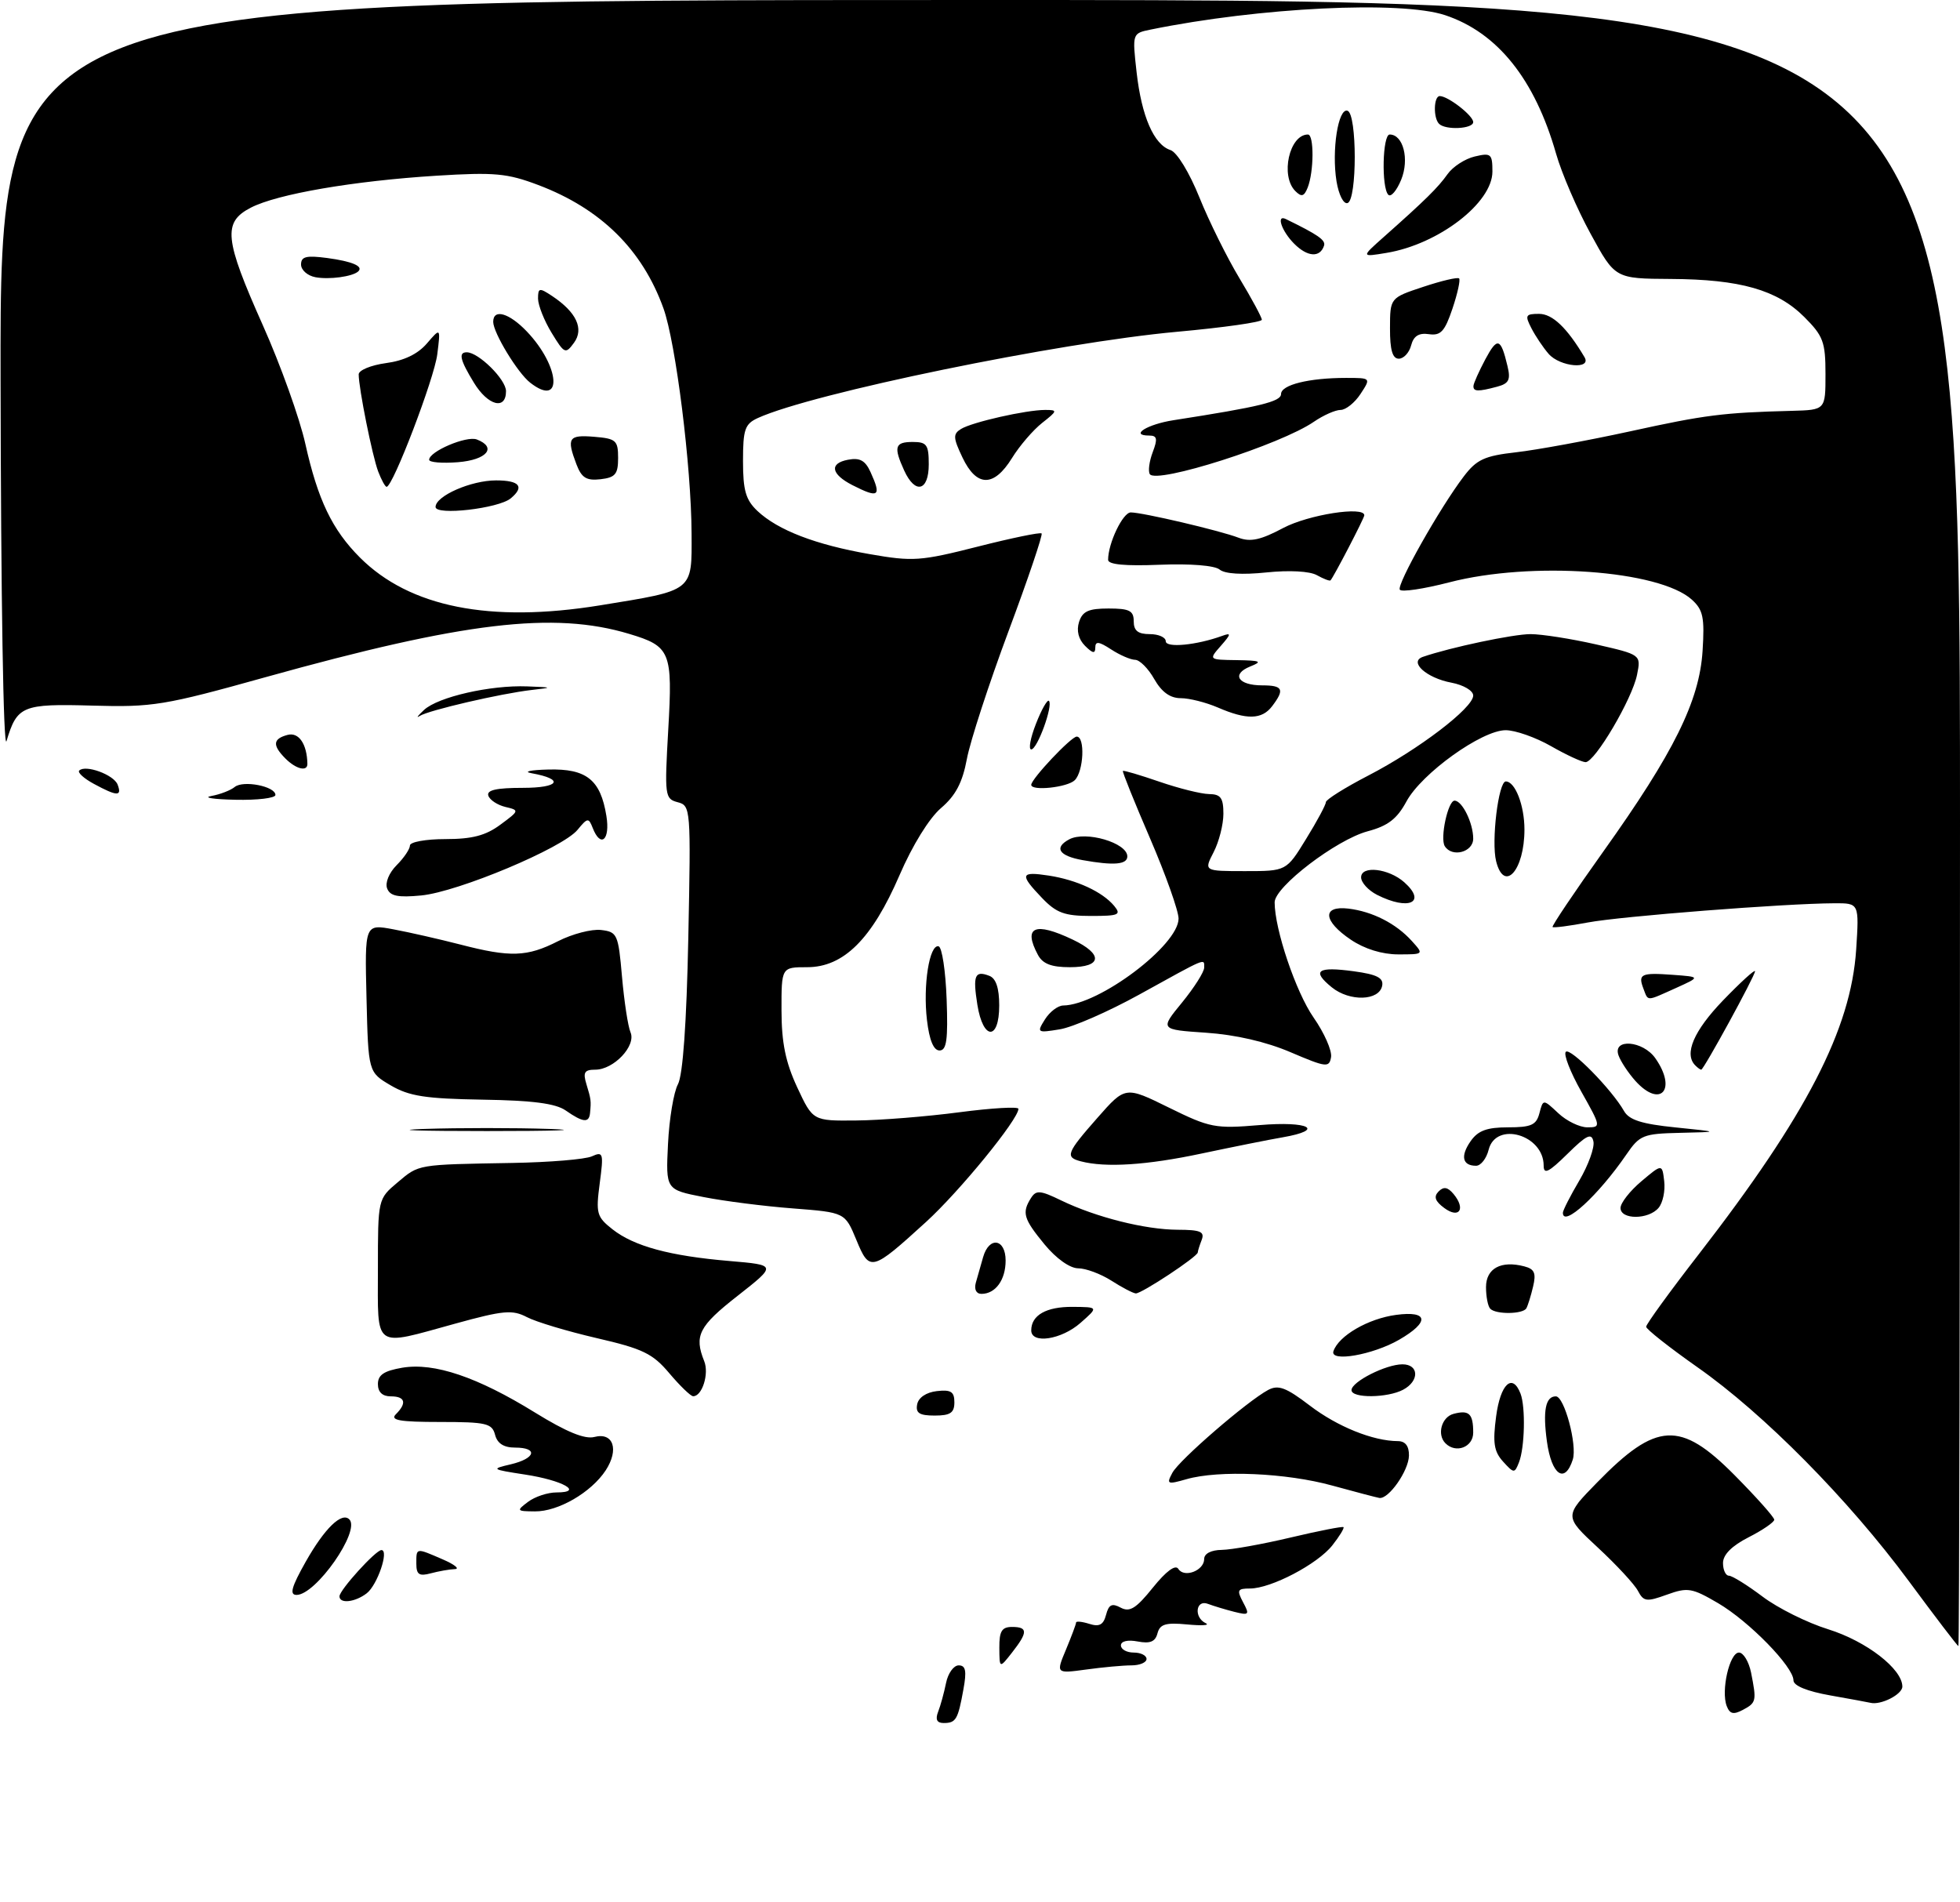 <?xml version="1.0" encoding="UTF-8" standalone="no"?>
<!DOCTYPE svg PUBLIC "-//W3C//DTD SVG 1.1//EN" "http://www.w3.org/Graphics/SVG/1.1/DTD/svg11.dtd" >
<svg xmlns="http://www.w3.org/2000/svg" xmlns:xlink="http://www.w3.org/1999/xlink" version="1.1" viewBox="0 0 306 297">
 <g >
 <path fill="currentColor"
d=" M 146.46 267.25 C 146.84 266.29 147.39 264.26 147.70 262.75 C 148.00 261.24 148.89 260.00 149.67 260.00 C 150.77 260.00 150.94 260.86 150.41 263.75 C 149.56 268.46 149.25 269.00 147.33 269.00 C 146.27 269.00 146.00 268.45 146.46 267.25 Z  M 269.58 266.35 C 268.66 263.96 270.02 258.00 271.49 258.00 C 272.18 258.00 273.03 259.41 273.38 261.12 C 274.26 265.57 274.21 265.82 272.10 266.95 C 270.63 267.73 270.06 267.59 269.58 266.35 Z  M 285.75 264.69 C 282.13 264.05 280.00 263.18 280.00 262.34 C 280.00 260.22 273.08 253.13 268.22 250.28 C 264.15 247.90 263.48 247.79 260.24 248.96 C 257.06 250.11 256.61 250.05 255.72 248.37 C 255.18 247.34 252.36 244.30 249.46 241.61 C 244.19 236.72 244.19 236.72 249.36 231.43 C 258.60 221.96 262.33 221.76 270.78 230.28 C 274.20 233.73 277.00 236.87 277.00 237.26 C 277.00 237.64 275.20 238.88 273.00 240.00 C 270.37 241.34 269.00 242.72 269.00 244.02 C 269.00 245.11 269.42 246.00 269.92 246.00 C 270.43 246.00 272.79 247.47 275.17 249.26 C 277.55 251.06 282.17 253.36 285.44 254.37 C 291.39 256.23 297.00 260.56 297.00 263.31 C 297.00 264.54 293.61 266.26 292.00 265.84 C 291.73 265.77 288.91 265.25 285.75 264.69 Z  M 166.43 257.52 C 167.29 255.45 168.00 253.56 168.00 253.31 C 168.00 253.07 168.93 253.16 170.07 253.52 C 171.63 254.02 172.27 253.67 172.68 252.11 C 173.10 250.50 173.60 250.25 174.97 250.99 C 176.38 251.74 177.38 251.11 179.99 247.86 C 182.06 245.29 183.51 244.22 183.96 244.93 C 184.87 246.40 188.00 245.21 188.00 243.39 C 188.00 242.55 189.08 241.99 190.75 241.97 C 192.26 241.95 197.10 241.08 201.49 240.04 C 205.88 239.00 209.60 238.27 209.75 238.42 C 209.90 238.57 209.12 239.85 208.01 241.26 C 205.70 244.19 198.44 248.00 195.15 248.00 C 193.19 248.00 193.07 248.25 194.07 250.14 C 195.12 252.10 195.02 252.22 192.70 251.64 C 191.32 251.29 189.47 250.73 188.59 250.40 C 186.68 249.66 186.35 252.53 188.25 253.42 C 188.94 253.75 187.63 253.83 185.34 253.61 C 181.99 253.29 181.09 253.56 180.71 254.99 C 180.37 256.31 179.56 256.64 177.62 256.27 C 176.06 255.97 175.00 256.22 175.00 256.88 C 175.00 257.50 175.90 258.00 177.00 258.00 C 178.10 258.00 179.00 258.45 179.00 259.00 C 179.00 259.55 177.94 260.00 176.64 260.00 C 175.34 260.00 172.16 260.29 169.57 260.65 C 164.85 261.29 164.85 261.29 166.43 257.52 Z  M 156.02 257.25 C 156.00 254.66 156.41 254.00 158.00 254.00 C 160.49 254.00 160.49 254.82 158.00 258.00 C 156.04 260.50 156.04 260.50 156.02 257.25 Z  M 298.00 246.83 C 288.56 234.06 275.34 220.69 264.99 213.44 C 260.60 210.35 257.00 207.51 257.00 207.13 C 257.00 206.74 260.71 201.62 265.25 195.77 C 282.04 174.09 288.97 160.67 289.79 148.25 C 290.26 141.00 290.26 141.00 286.38 141.02 C 278.69 141.05 253.00 143.05 247.89 144.02 C 245.02 144.56 242.55 144.88 242.39 144.73 C 242.24 144.57 245.80 139.27 250.30 132.96 C 261.33 117.50 265.31 109.46 265.81 101.63 C 266.14 96.40 265.90 95.22 264.14 93.62 C 259.04 89.01 239.09 87.58 226.25 90.92 C 222.26 91.95 218.79 92.47 218.54 92.06 C 218.04 91.25 224.79 79.29 228.52 74.39 C 230.54 71.73 231.76 71.17 236.70 70.61 C 239.89 70.25 247.90 68.78 254.50 67.34 C 266.22 64.77 268.98 64.42 279.75 64.14 C 285.00 64.00 285.00 64.00 285.00 58.40 C 285.00 53.39 284.65 52.45 281.69 49.49 C 277.45 45.25 271.68 43.61 260.83 43.55 C 252.15 43.50 252.15 43.50 248.33 36.50 C 246.22 32.65 243.80 27.02 242.94 24.00 C 239.62 12.37 233.79 5.09 225.62 2.37 C 218.70 0.07 196.61 1.16 179.63 4.62 C 176.77 5.21 176.77 5.21 177.45 11.29 C 178.23 18.18 180.15 22.59 182.74 23.43 C 183.75 23.76 185.68 26.92 187.25 30.81 C 188.76 34.56 191.58 40.24 193.50 43.43 C 195.43 46.63 197.00 49.55 197.00 49.92 C 197.00 50.29 191.04 51.14 183.75 51.80 C 165.19 53.49 126.84 61.38 118.32 65.26 C 116.29 66.19 116.00 67.03 116.00 71.99 C 116.00 76.58 116.43 78.05 118.26 79.78 C 121.46 82.78 127.33 85.04 135.77 86.51 C 142.53 87.69 143.70 87.61 152.64 85.34 C 157.92 84.00 162.41 83.07 162.62 83.28 C 162.83 83.49 160.50 90.38 157.44 98.58 C 154.38 106.79 151.46 115.75 150.95 118.50 C 150.26 122.18 149.20 124.20 146.92 126.15 C 145.07 127.73 142.45 131.97 140.43 136.65 C 136.13 146.60 131.71 151.00 126.01 151.00 C 122.00 151.00 122.00 151.00 122.01 157.75 C 122.02 162.80 122.64 165.83 124.46 169.75 C 126.91 175.00 126.91 175.00 133.70 174.93 C 137.44 174.90 144.66 174.32 149.75 173.65 C 154.84 172.98 159.00 172.74 159.00 173.11 C 159.00 174.75 149.83 185.98 144.58 190.77 C 136.06 198.53 135.77 198.61 133.69 193.56 C 131.92 189.29 131.92 189.29 123.80 188.66 C 119.34 188.32 113.04 187.52 109.81 186.88 C 103.94 185.73 103.94 185.73 104.29 178.61 C 104.48 174.70 105.18 170.50 105.84 169.28 C 106.61 167.85 107.19 159.78 107.46 146.42 C 107.87 126.18 107.84 125.77 105.79 125.24 C 103.80 124.71 103.74 124.25 104.33 113.89 C 105.03 101.73 104.69 100.90 98.22 98.96 C 86.47 95.42 72.40 97.10 41.50 105.71 C 25.63 110.14 23.83 110.43 14.42 110.16 C 3.48 109.85 2.67 110.19 1.02 115.69 C 0.53 117.30 0.14 93.19 0.09 59.25 C 0.00 0.00 0.00 0.00 153.00 0.00 C 306.00 0.00 306.00 0.00 306.00 128.50 C 306.00 199.18 305.89 256.99 305.75 256.99 C 305.61 256.98 302.12 252.41 298.00 246.83 Z  M 93.66 94.51 C 108.41 92.11 108.01 92.43 107.97 83.27 C 107.93 72.83 105.51 53.52 103.58 48.14 C 100.28 38.97 93.81 32.59 84.05 28.89 C 79.18 27.05 77.23 26.87 68.17 27.43 C 55.21 28.24 43.28 30.29 39.16 32.42 C 34.75 34.70 35.02 37.30 41.04 50.79 C 43.81 56.99 46.79 65.32 47.67 69.29 C 49.62 78.03 51.86 82.71 56.20 87.05 C 63.95 94.79 76.49 97.29 93.66 94.51 Z  M 53.00 249.22 C 53.00 248.24 58.66 242.00 59.55 242.00 C 60.78 242.00 58.91 247.48 57.25 248.75 C 55.43 250.15 53.00 250.42 53.00 249.22 Z  M 47.74 243.80 C 50.69 238.59 53.35 236.01 54.54 237.21 C 56.32 238.99 49.32 249.00 46.30 249.00 C 45.16 249.00 45.50 247.77 47.74 243.80 Z  M 65.00 244.12 C 65.00 241.60 64.89 241.62 69.14 243.46 C 70.99 244.26 71.83 244.95 71.00 244.97 C 70.17 245.00 68.49 245.30 67.25 245.63 C 65.44 246.12 65.00 245.82 65.00 244.12 Z  M 82.44 234.47 C 83.51 233.66 85.51 233.00 86.89 233.00 C 91.20 233.00 87.87 231.11 81.97 230.21 C 76.70 229.40 76.62 229.34 79.75 228.61 C 83.63 227.69 84.06 226.00 80.41 226.00 C 78.65 226.00 77.64 225.35 77.29 224.00 C 76.82 222.21 75.93 222.00 68.68 222.00 C 62.40 222.00 60.87 221.73 61.80 220.80 C 63.56 219.04 63.27 218.00 61.00 218.00 C 59.70 218.00 59.00 217.33 59.00 216.09 C 59.00 214.65 59.95 214.02 62.80 213.53 C 67.79 212.69 74.53 214.97 83.56 220.55 C 88.44 223.56 91.30 224.73 92.80 224.34 C 95.76 223.57 96.68 226.31 94.56 229.56 C 92.29 233.01 87.14 236.00 83.50 235.96 C 80.65 235.94 80.59 235.86 82.44 234.47 Z  M 208.00 231.93 C 200.83 229.95 190.27 229.49 185.25 230.93 C 182.24 231.79 182.08 231.72 183.03 229.94 C 184.11 227.92 194.70 218.77 197.99 217.00 C 199.58 216.16 200.78 216.61 204.49 219.44 C 208.80 222.73 214.37 224.98 218.25 224.99 C 219.41 225.00 219.99 225.76 219.97 227.25 C 219.93 229.61 216.79 234.10 215.34 233.86 C 214.88 233.78 211.57 232.91 208.00 231.93 Z  M 234.66 228.18 C 233.24 226.61 233.03 225.25 233.58 221.12 C 234.25 216.05 236.13 214.30 237.39 217.58 C 238.19 219.67 238.05 226.03 237.14 228.32 C 236.46 230.05 236.35 230.04 234.66 228.18 Z  M 241.51 225.05 C 240.85 220.24 241.29 218.00 242.90 218.00 C 244.23 218.00 246.26 225.59 245.55 227.86 C 244.31 231.74 242.23 230.29 241.51 225.05 Z  M 225.67 225.33 C 224.30 223.97 225.06 221.22 226.94 220.73 C 229.36 220.09 230.00 220.70 230.00 223.67 C 230.00 225.93 227.30 226.97 225.67 225.33 Z  M 143.19 219.25 C 143.39 218.19 144.61 217.37 146.26 217.18 C 148.46 216.93 149.00 217.27 149.00 218.93 C 149.00 220.57 148.37 221.00 145.93 221.00 C 143.54 221.00 142.93 220.61 143.19 219.25 Z  M 104.50 214.40 C 101.91 211.32 100.37 210.57 93.17 208.91 C 88.60 207.85 83.69 206.38 82.26 205.63 C 80.00 204.45 78.61 204.57 71.10 206.64 C 58.13 210.21 59.00 210.82 59.00 198.09 C 59.00 187.18 59.00 187.18 62.08 184.59 C 65.45 181.75 65.04 181.82 80.00 181.56 C 85.78 181.46 91.36 181.00 92.40 180.53 C 94.17 179.73 94.26 180.01 93.63 184.74 C 93.01 189.43 93.16 189.98 95.61 191.91 C 98.99 194.57 104.57 196.08 113.89 196.87 C 121.28 197.50 121.28 197.50 115.14 202.32 C 109.10 207.05 108.35 208.53 109.94 212.50 C 110.74 214.47 109.61 218.02 108.21 217.98 C 107.82 217.97 106.15 216.35 104.50 214.40 Z  M 211.00 217.03 C 211.00 215.72 216.38 213.00 218.95 213.00 C 221.55 213.00 221.62 215.60 219.07 216.96 C 216.62 218.27 211.00 218.32 211.00 217.03 Z  M 208.18 210.95 C 208.99 208.54 213.61 205.86 217.97 205.28 C 223.03 204.60 223.24 206.39 218.42 209.17 C 214.32 211.53 207.60 212.70 208.18 210.95 Z  M 161.00 207.70 C 161.00 205.33 163.35 204.00 167.45 204.03 C 171.50 204.06 171.50 204.06 168.69 206.53 C 165.71 209.16 161.00 209.87 161.00 207.70 Z  M 232.67 204.33 C 232.30 203.97 232.00 202.44 232.00 200.95 C 232.00 198.02 234.35 196.75 237.99 197.71 C 239.57 198.12 239.85 198.77 239.35 200.86 C 239.01 202.31 238.53 203.84 238.30 204.25 C 237.78 205.18 233.57 205.24 232.67 204.33 Z  M 152.35 200.25 C 152.62 199.29 153.13 197.49 153.49 196.25 C 154.43 192.98 157.00 193.38 157.00 196.80 C 157.00 199.82 155.42 202.00 153.23 202.00 C 152.41 202.00 152.06 201.30 152.35 200.25 Z  M 173.50 199.93 C 171.85 198.88 169.52 198.01 168.32 198.01 C 167.03 198.00 164.90 196.49 163.07 194.27 C 159.79 190.28 159.51 189.33 160.96 187.04 C 161.76 185.77 162.40 185.82 165.69 187.42 C 171.11 190.04 178.78 191.97 183.86 191.99 C 187.42 192.00 188.10 192.29 187.61 193.58 C 187.27 194.45 187.00 195.33 187.00 195.53 C 187.00 196.18 178.18 202.00 177.32 201.93 C 176.87 201.89 175.15 200.99 173.50 199.93 Z  M 225.49 188.60 C 224.05 187.54 223.80 186.83 224.59 186.02 C 225.39 185.21 226.02 185.32 226.94 186.42 C 228.87 188.75 227.82 190.32 225.49 188.60 Z  M 244.00 189.34 C 244.00 188.97 245.15 186.71 246.57 184.30 C 247.98 181.89 248.97 179.15 248.77 178.21 C 248.48 176.83 247.71 177.19 244.71 180.15 C 241.78 183.03 241.00 183.42 241.00 181.97 C 241.00 177.15 233.54 175.00 232.41 179.50 C 232.07 180.88 231.18 182.00 230.45 182.00 C 228.31 182.00 227.97 180.49 229.60 178.16 C 230.75 176.51 232.14 176.00 235.44 176.00 C 239.06 176.00 239.86 175.64 240.34 173.79 C 240.92 171.58 240.92 171.58 243.28 173.79 C 244.57 175.01 246.62 176.00 247.82 176.00 C 249.97 176.00 249.95 175.88 246.89 170.45 C 245.17 167.40 244.07 164.59 244.46 164.21 C 245.16 163.50 251.63 170.08 253.55 173.46 C 254.34 174.85 256.32 175.48 261.55 176.01 C 268.50 176.72 268.50 176.72 262.32 176.86 C 256.53 176.99 255.99 177.21 253.91 180.25 C 249.55 186.61 244.00 191.70 244.00 189.34 Z  M 253.00 188.59 C 253.00 187.81 254.46 185.94 256.25 184.43 C 259.50 181.69 259.50 181.69 259.82 184.40 C 260.00 185.90 259.61 187.77 258.95 188.56 C 257.40 190.43 253.00 190.45 253.00 188.59 Z  M 168.75 181.31 C 166.25 180.66 166.49 180.02 171.34 174.51 C 175.69 169.57 175.69 169.57 182.49 172.92 C 188.91 176.08 189.71 176.23 196.65 175.65 C 204.35 175.00 206.99 176.39 200.25 177.56 C 198.19 177.91 192.47 179.06 187.55 180.10 C 179.04 181.91 172.61 182.32 168.75 181.31 Z  M 66.25 176.25 C 71.61 176.07 80.39 176.07 85.75 176.25 C 91.11 176.43 86.72 176.58 76.00 176.58 C 65.28 176.58 60.89 176.43 66.25 176.25 Z  M 88.32 173.37 C 86.74 172.27 83.16 171.80 75.32 171.68 C 66.42 171.53 63.88 171.14 61.00 169.45 C 57.50 167.39 57.50 167.39 57.22 155.82 C 56.94 144.25 56.94 144.25 61.43 145.09 C 63.90 145.55 68.59 146.62 71.86 147.46 C 79.69 149.49 82.29 149.40 87.12 146.94 C 89.34 145.81 92.36 145.02 93.83 145.19 C 96.37 145.49 96.53 145.83 97.11 152.50 C 97.45 156.35 98.04 160.25 98.44 161.17 C 99.34 163.28 95.82 167.00 92.93 167.00 C 91.25 167.00 90.99 167.42 91.55 169.25 C 92.28 171.66 92.30 171.83 92.12 173.75 C 91.97 175.36 91.03 175.26 88.32 173.37 Z  M 255.32 168.75 C 254.21 167.51 253.02 165.71 252.68 164.75 C 251.74 162.07 256.51 162.46 258.44 165.22 C 261.87 170.11 259.23 173.09 255.32 168.75 Z  M 201.50 164.28 C 197.67 162.64 192.89 161.54 188.29 161.23 C 181.08 160.74 181.08 160.74 184.54 156.52 C 186.44 154.19 188.00 151.74 188.00 151.06 C 188.00 149.59 188.59 149.35 177.80 155.31 C 173.01 157.95 167.45 160.38 165.45 160.70 C 161.92 161.28 161.84 161.22 163.14 159.15 C 163.88 157.97 165.16 156.99 165.99 156.98 C 171.61 156.90 184.00 147.56 184.00 143.41 C 184.00 142.21 182.00 136.58 179.55 130.89 C 177.10 125.21 175.19 120.47 175.31 120.36 C 175.43 120.24 177.99 121.00 181.01 122.04 C 184.03 123.08 187.51 123.95 188.75 123.97 C 190.58 123.99 191.00 124.56 191.00 127.05 C 191.00 128.73 190.31 131.43 189.47 133.05 C 187.95 136.00 187.95 136.00 194.39 136.00 C 200.83 136.00 200.83 136.00 203.91 130.98 C 205.61 128.23 207.00 125.64 207.00 125.23 C 207.01 124.83 209.99 122.96 213.64 121.07 C 221.48 117.01 230.00 110.52 230.00 108.59 C 230.00 107.83 228.50 106.94 226.60 106.58 C 222.70 105.85 219.90 103.33 222.14 102.55 C 226.45 101.07 236.24 99.00 238.95 99.00 C 240.68 99.00 245.28 99.72 249.16 100.60 C 256.21 102.21 256.21 102.21 255.58 105.34 C 254.83 109.12 249.00 119.00 247.54 118.99 C 246.97 118.98 244.54 117.86 242.15 116.49 C 239.75 115.12 236.57 114.00 235.07 114.00 C 231.34 114.00 221.94 120.75 219.58 125.12 C 218.11 127.84 216.69 128.94 213.53 129.78 C 208.64 131.09 199.00 138.45 199.00 140.87 C 199.00 145.08 202.31 154.88 205.08 158.86 C 206.75 161.25 207.97 164.03 207.81 165.03 C 207.52 166.71 207.08 166.66 201.50 164.28 Z  M 264.67 166.33 C 262.88 164.55 264.43 160.94 269.00 156.19 C 271.75 153.34 274.00 151.29 274.00 151.63 C 274.00 152.35 265.99 167.00 265.60 167.00 C 265.45 167.00 265.03 166.70 264.67 166.33 Z  M 144.72 159.25 C 144.08 153.85 145.10 147.38 146.54 147.74 C 147.07 147.88 147.63 151.59 147.79 155.99 C 148.02 162.33 147.79 164.00 146.68 164.00 C 145.75 164.00 145.09 162.39 144.72 159.25 Z  M 152.59 156.87 C 151.86 152.27 152.19 151.47 154.46 152.35 C 155.49 152.74 156.00 154.26 156.00 156.97 C 156.00 162.50 153.48 162.43 152.59 156.87 Z  M 207.92 154.14 C 204.72 151.54 205.67 150.86 211.38 151.64 C 214.97 152.13 216.02 152.67 215.79 153.89 C 215.34 156.26 210.72 156.41 207.92 154.14 Z  M 256.58 154.36 C 255.70 152.06 256.20 151.83 261.15 152.19 C 265.50 152.51 265.50 152.51 261.63 154.26 C 256.95 156.36 257.35 156.36 256.58 154.36 Z  M 162.04 149.07 C 159.69 144.68 161.55 143.87 167.47 146.69 C 172.28 148.98 172.07 151.00 167.04 151.00 C 164.14 151.00 162.79 150.48 162.04 149.07 Z  M 210.90 146.71 C 206.56 143.79 206.36 141.37 210.50 141.85 C 214.26 142.30 217.94 144.17 220.41 146.90 C 222.31 149.00 222.31 149.00 218.30 149.00 C 215.78 149.00 213.03 148.15 210.90 146.71 Z  M 162.69 140.20 C 159.14 136.49 159.29 136.02 163.75 136.70 C 168.13 137.38 172.11 139.23 173.95 141.43 C 175.09 142.82 174.68 143.00 170.31 143.00 C 166.21 143.00 164.92 142.53 162.69 140.20 Z  M 215.00 139.71 C 213.62 139.01 212.50 137.78 212.50 136.97 C 212.50 135.08 216.82 135.58 219.25 137.75 C 222.78 140.90 219.94 142.21 215.00 139.71 Z  M 60.44 138.70 C 60.10 137.82 60.74 136.26 61.92 135.08 C 63.07 133.93 64.00 132.55 64.00 132.00 C 64.00 131.45 66.49 131.00 69.54 131.00 C 73.71 131.00 75.83 130.45 78.12 128.75 C 81.09 126.56 81.11 126.50 78.90 125.98 C 77.66 125.68 76.46 124.89 76.24 124.22 C 75.95 123.35 77.50 123.00 81.62 123.00 C 87.35 123.00 88.17 121.65 83.00 120.72 C 81.62 120.47 82.79 120.21 85.60 120.14 C 91.56 119.98 93.76 121.73 94.67 127.38 C 95.29 131.15 93.78 132.46 92.53 129.25 C 91.90 127.63 91.72 127.66 90.17 129.55 C 87.86 132.39 71.53 139.24 65.77 139.80 C 62.12 140.15 60.90 139.90 60.44 138.70 Z  M 233.58 134.46 C 232.80 131.36 233.94 122.00 235.09 122.00 C 236.55 122.00 238.00 125.74 238.00 129.50 C 238.00 135.89 234.83 139.44 233.58 134.46 Z  M 169.00 134.28 C 165.32 133.62 164.50 132.34 166.93 131.04 C 169.48 129.67 176.00 131.58 176.00 133.70 C 176.00 134.98 173.90 135.16 169.00 134.28 Z  M 225.56 132.10 C 224.80 130.86 226.06 125.00 227.09 125.00 C 228.29 125.00 230.00 128.50 230.00 130.93 C 230.00 133.05 226.69 133.92 225.56 132.10 Z  M 33.00 124.27 C 34.38 124.02 36.02 123.38 36.65 122.86 C 37.98 121.78 43.00 122.76 43.00 124.11 C 43.00 124.60 40.19 124.94 36.75 124.86 C 33.31 124.79 31.62 124.52 33.00 124.27 Z  M 14.66 122.38 C 13.10 121.54 12.07 120.60 12.37 120.30 C 13.34 119.33 17.77 120.95 18.36 122.49 C 19.08 124.37 18.28 124.34 14.66 122.38 Z  M 161.00 122.53 C 161.00 121.61 167.23 115.00 168.10 115.00 C 169.43 115.00 169.19 120.41 167.80 121.80 C 166.67 122.93 161.00 123.54 161.00 122.53 Z  M 44.57 118.43 C 42.50 116.35 42.59 115.34 44.91 114.73 C 46.65 114.28 47.93 116.15 47.99 119.25 C 48.01 120.51 46.23 120.09 44.57 118.43 Z  M 161.74 112.99 C 162.60 110.78 163.51 109.18 163.76 109.42 C 164.45 110.11 161.95 117.00 161.00 117.00 C 160.54 117.00 160.87 115.20 161.74 112.99 Z  M 66.21 110.83 C 68.41 108.80 76.57 106.94 82.30 107.16 C 86.32 107.31 86.35 107.34 83.00 107.72 C 78.20 108.27 66.89 110.89 65.52 111.78 C 64.91 112.17 65.22 111.75 66.21 110.83 Z  M 190.14 110.46 C 188.28 109.66 185.68 109.00 184.34 109.00 C 182.68 109.00 181.36 108.04 180.20 106.01 C 179.27 104.36 177.92 103.01 177.21 103.01 C 176.51 103.00 174.82 102.27 173.46 101.38 C 171.56 100.14 171.00 100.07 171.00 101.10 C 171.00 102.09 170.59 102.02 169.40 100.83 C 168.37 99.80 168.04 98.46 168.46 97.11 C 169.00 95.43 169.94 95.00 173.07 95.00 C 176.33 95.00 177.00 95.34 177.00 97.00 C 177.00 98.47 177.67 99.00 179.50 99.00 C 180.88 99.00 182.00 99.50 182.00 100.11 C 182.00 101.19 186.81 100.73 190.82 99.27 C 192.25 98.75 192.22 98.98 190.60 100.83 C 188.69 103.00 188.69 103.00 193.10 103.06 C 196.83 103.12 197.15 103.27 195.19 104.05 C 192.18 105.26 193.29 107.00 197.06 107.00 C 200.30 107.00 200.60 107.63 198.61 110.25 C 197.01 112.36 194.64 112.41 190.14 110.46 Z  M 205.60 89.80 C 204.48 89.17 201.29 89.00 197.71 89.37 C 193.96 89.76 191.22 89.60 190.41 88.92 C 189.64 88.28 185.84 87.98 181.05 88.17 C 175.66 88.39 173.00 88.14 173.00 87.40 C 173.00 84.81 175.30 80.00 176.54 80.00 C 178.37 80.00 190.41 82.82 193.37 83.95 C 195.22 84.65 196.83 84.30 200.34 82.43 C 204.26 80.35 213.00 78.98 213.00 80.45 C 213.00 80.88 208.19 90.14 207.72 90.61 C 207.59 90.74 206.64 90.38 205.60 89.80 Z  M 133.08 75.74 C 129.74 74.03 129.44 72.34 132.37 71.78 C 134.24 71.42 135.08 71.88 135.91 73.70 C 137.65 77.52 137.20 77.84 133.08 75.74 Z  M 141.16 73.45 C 139.48 69.76 139.70 69.00 142.50 69.00 C 144.69 69.00 145.00 69.43 145.00 72.50 C 145.00 76.69 142.88 77.22 141.16 73.45 Z  M 150.27 71.44 C 148.80 68.35 148.76 67.76 150.04 66.97 C 151.76 65.91 160.18 64.00 163.18 64.00 C 165.14 64.00 165.11 64.13 162.71 66.02 C 161.30 67.13 159.17 69.60 157.99 71.52 C 155.16 76.09 152.47 76.06 150.27 71.44 Z  M 179.51 74.02 C 179.22 73.55 179.43 72.01 179.97 70.58 C 180.76 68.50 180.65 68.00 179.42 68.00 C 176.30 68.00 179.09 66.24 183.23 65.60 C 196.73 63.50 200.00 62.70 200.00 61.52 C 200.00 60.08 204.36 59.00 210.15 59.00 C 214.05 59.00 214.05 59.00 212.41 61.50 C 211.51 62.88 210.10 64.00 209.29 64.00 C 208.48 64.00 206.61 64.83 205.15 65.83 C 199.98 69.41 180.50 75.62 179.51 74.02 Z  M 230.04 60.25 C 230.06 59.84 230.90 57.97 231.89 56.10 C 233.78 52.57 234.30 52.73 235.35 57.14 C 235.87 59.29 235.58 59.88 233.74 60.37 C 230.76 61.17 229.99 61.15 230.04 60.25 Z  M 241.78 55.25 C 240.94 54.29 239.73 52.49 239.09 51.25 C 238.05 49.23 238.16 49.00 240.28 49.00 C 242.37 49.00 244.64 51.16 247.37 55.75 C 248.56 57.73 243.56 57.29 241.78 55.25 Z  M 217.01 51.25 C 217.02 46.50 217.02 46.50 222.21 44.78 C 225.06 43.83 227.58 43.24 227.80 43.47 C 228.02 43.69 227.56 45.82 226.76 48.19 C 225.56 51.75 224.93 52.44 223.08 52.17 C 221.51 51.94 220.69 52.46 220.31 53.92 C 220.01 55.07 219.14 56.00 218.38 56.00 C 217.40 56.00 217.00 54.63 217.01 51.25 Z  M 202.06 38.06 C 200.09 36.09 199.19 33.44 200.75 34.20 C 205.80 36.66 207.00 37.50 206.71 38.36 C 206.08 40.26 204.13 40.13 202.06 38.06 Z  M 216.00 37.03 C 222.59 31.18 224.50 29.29 226.00 27.18 C 226.82 26.02 228.74 24.78 230.25 24.43 C 232.78 23.83 233.00 24.02 233.00 26.79 C 233.00 31.68 224.58 38.14 216.47 39.48 C 212.50 40.14 212.50 40.14 216.00 37.03 Z  M 208.66 28.31 C 207.88 23.48 208.92 16.81 210.38 17.29 C 211.88 17.79 211.88 31.21 210.39 31.70 C 209.76 31.91 209.01 30.42 208.66 28.31 Z  M 202.23 29.83 C 199.85 27.45 201.30 21.00 204.20 21.00 C 205.17 21.00 205.14 26.80 204.16 29.28 C 203.60 30.68 203.20 30.80 202.23 29.83 Z  M 216.75 30.41 C 215.65 29.31 215.84 21.00 216.96 21.00 C 219.08 21.00 220.06 24.86 218.76 28.05 C 218.06 29.76 217.16 30.82 216.75 30.41 Z  M 224.67 19.33 C 223.74 18.41 223.83 15.00 224.78 15.00 C 226.07 15.00 230.00 18.05 230.00 19.06 C 230.00 20.13 225.68 20.35 224.67 19.33 Z  M 68.00 79.15 C 68.00 77.43 73.53 75.00 77.45 75.00 C 81.13 75.00 81.93 75.99 79.73 77.81 C 77.82 79.39 68.00 80.52 68.00 79.15 Z  M 59.05 73.63 C 58.13 71.22 56.00 60.60 56.00 58.45 C 56.00 57.80 57.91 57.01 60.25 56.69 C 63.06 56.32 65.22 55.28 66.64 53.63 C 68.79 51.13 68.79 51.13 68.27 55.31 C 67.80 59.10 61.34 76.00 60.36 76.00 C 60.13 76.00 59.55 74.93 59.05 73.63 Z  M 90.00 72.50 C 88.43 68.37 88.75 67.86 92.75 68.19 C 96.18 68.47 96.50 68.76 96.50 71.50 C 96.50 74.03 96.07 74.55 93.75 74.82 C 91.56 75.07 90.80 74.60 90.00 72.50 Z  M 67.00 71.78 C 67.00 70.48 72.83 68.00 74.44 68.61 C 77.64 69.84 76.02 71.80 71.50 72.16 C 69.03 72.35 67.00 72.19 67.00 71.78 Z  M 73.99 59.75 C 71.82 56.20 71.54 55.00 72.87 55.00 C 74.71 55.00 79.00 59.24 79.00 61.07 C 79.00 64.08 76.18 63.34 73.99 59.75 Z  M 82.78 59.75 C 80.81 58.22 77.01 51.96 77.00 50.25 C 77.00 48.14 79.49 48.86 82.25 51.75 C 87.47 57.22 87.90 63.74 82.78 59.75 Z  M 86.12 51.96 C 84.96 50.06 84.01 47.66 84.00 46.63 C 84.00 44.93 84.20 44.89 86.18 46.20 C 89.99 48.73 91.21 51.33 89.61 53.52 C 88.29 55.32 88.12 55.24 86.12 51.96 Z  M 49.25 43.28 C 48.01 43.05 47.00 42.16 47.00 41.30 C 47.00 40.05 47.81 39.85 51.08 40.28 C 55.01 40.81 56.80 41.58 55.92 42.38 C 55.02 43.19 51.39 43.68 49.25 43.28 Z "/>
</g>
</svg>